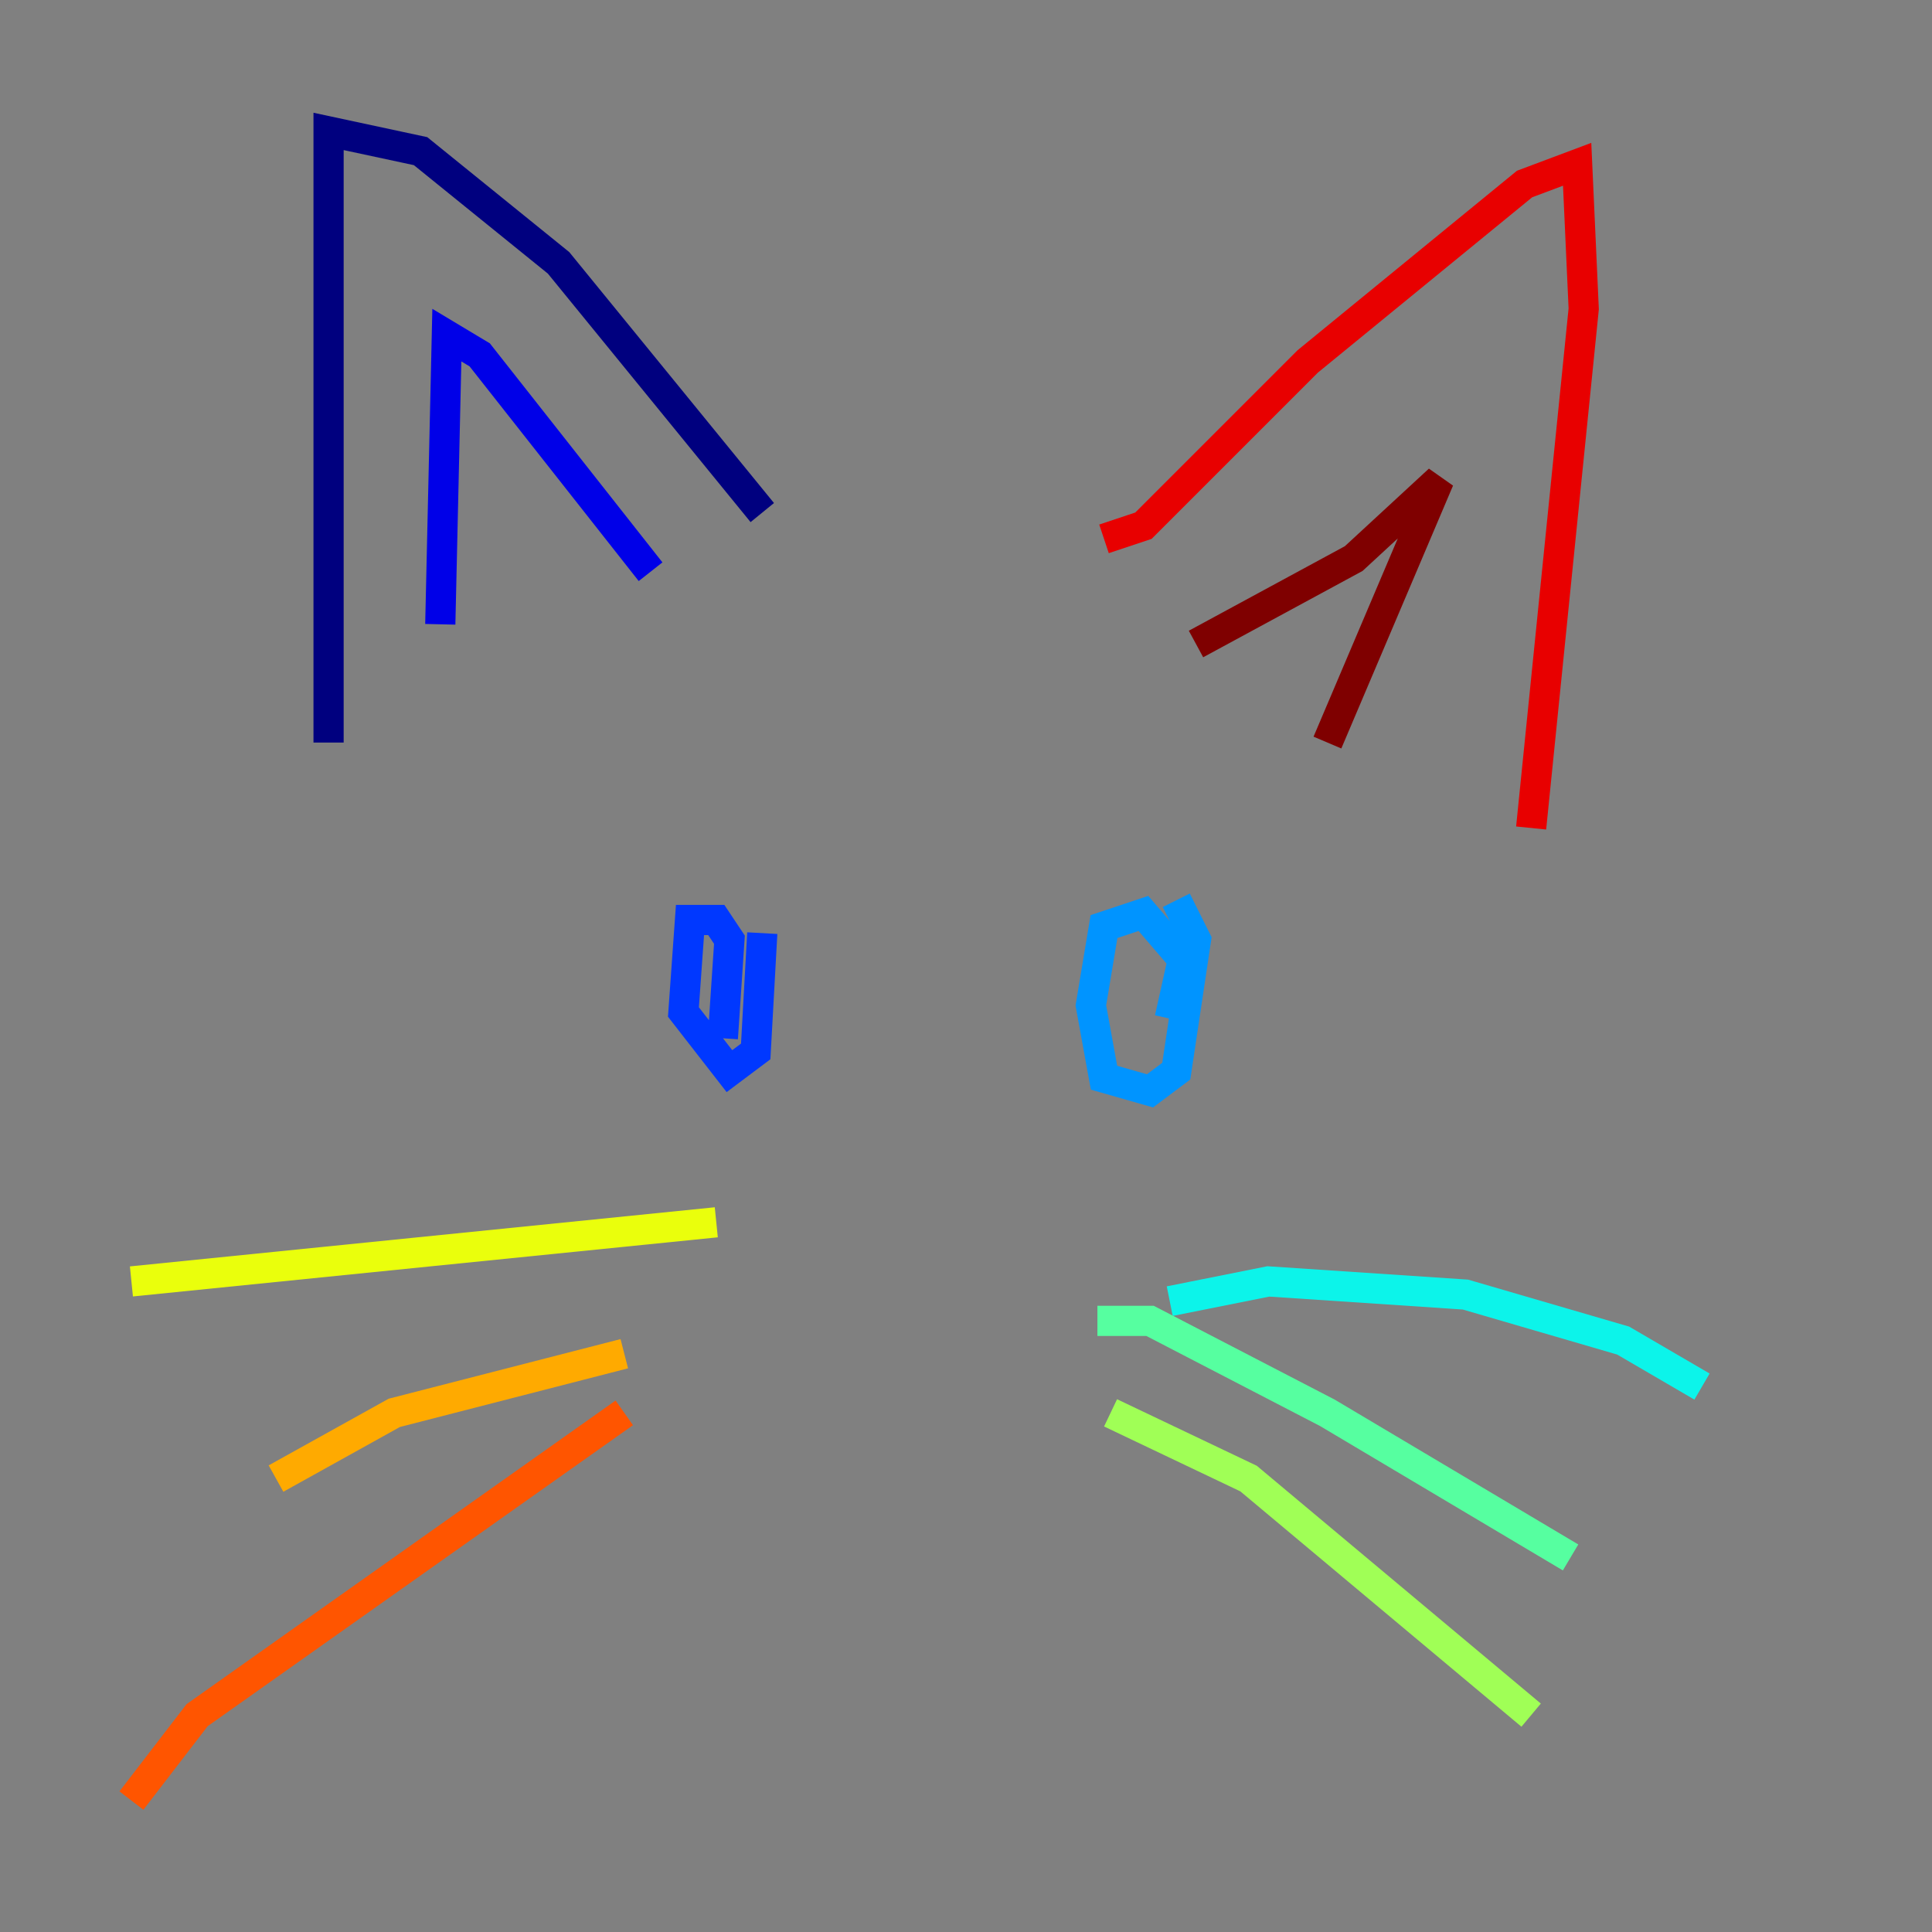 <?xml version="1.0" encoding="utf-8" ?>
<svg baseProfile="tiny" height="128" version="1.2" viewBox="0,0,128,128" width="128" xmlns="http://www.w3.org/2000/svg" xmlns:ev="http://www.w3.org/2001/xml-events" xmlns:xlink="http://www.w3.org/1999/xlink"><rect x="0" y="0" width="128" height="128" fill="#808080" stroke="none"/><defs /><polyline fill="none" points="50.503,33.959 37.007,17.415 27.864,10.014 21.769,8.707 21.769,49.197" stroke="#00007f" stroke-width="2" /><polyline fill="none" points="43.102,37.878 31.782,23.51 29.605,22.204 29.17,41.361" stroke="#0000e8" stroke-width="2" /><polyline fill="none" points="47.891,68.789 48.327,62.258 47.456,60.952 45.714,60.952 45.279,67.048 48.327,70.966 50.068,69.66 50.503,61.823" stroke="#0038ff" stroke-width="2" /><polyline fill="none" points="77.497,67.483 78.367,63.565 75.755,60.517 73.143,61.388 72.272,66.612 73.143,71.401 76.191,72.272 77.932,70.966 79.238,62.258 77.932,59.646" stroke="#0094ff" stroke-width="2" /><polyline fill="none" points="77.497,86.204 84.027,84.898 97.088,85.769 107.537,88.816 112.762,91.864" stroke="#0cf4ea" stroke-width="2" /><polyline fill="none" points="72.707,87.51 76.191,87.51 87.946,93.605 104.054,103.184" stroke="#56ffa0" stroke-width="2" /><polyline fill="none" points="73.578,93.605 82.721,97.959 101.442,113.633" stroke="#a0ff56" stroke-width="2" /><polyline fill="none" points="47.456,80.98 8.707,84.898" stroke="#eaff0c" stroke-width="2" /><polyline fill="none" points="41.361,89.687 26.122,93.605 18.286,97.959" stroke="#ffaa00" stroke-width="2" /><polyline fill="none" points="41.361,93.605 13.061,113.633 8.707,119.293" stroke="#ff5500" stroke-width="2" /><polyline fill="none" points="73.143,35.701 75.755,34.83 86.639,23.946 101.007,12.191 104.49,10.884 104.925,20.463 101.442,54.857" stroke="#e80000" stroke-width="2" /><polyline fill="none" points="79.238,42.667 89.687,37.007 95.347,31.782 87.946,49.197" stroke="#7f0000" stroke-width="2" /></svg>
